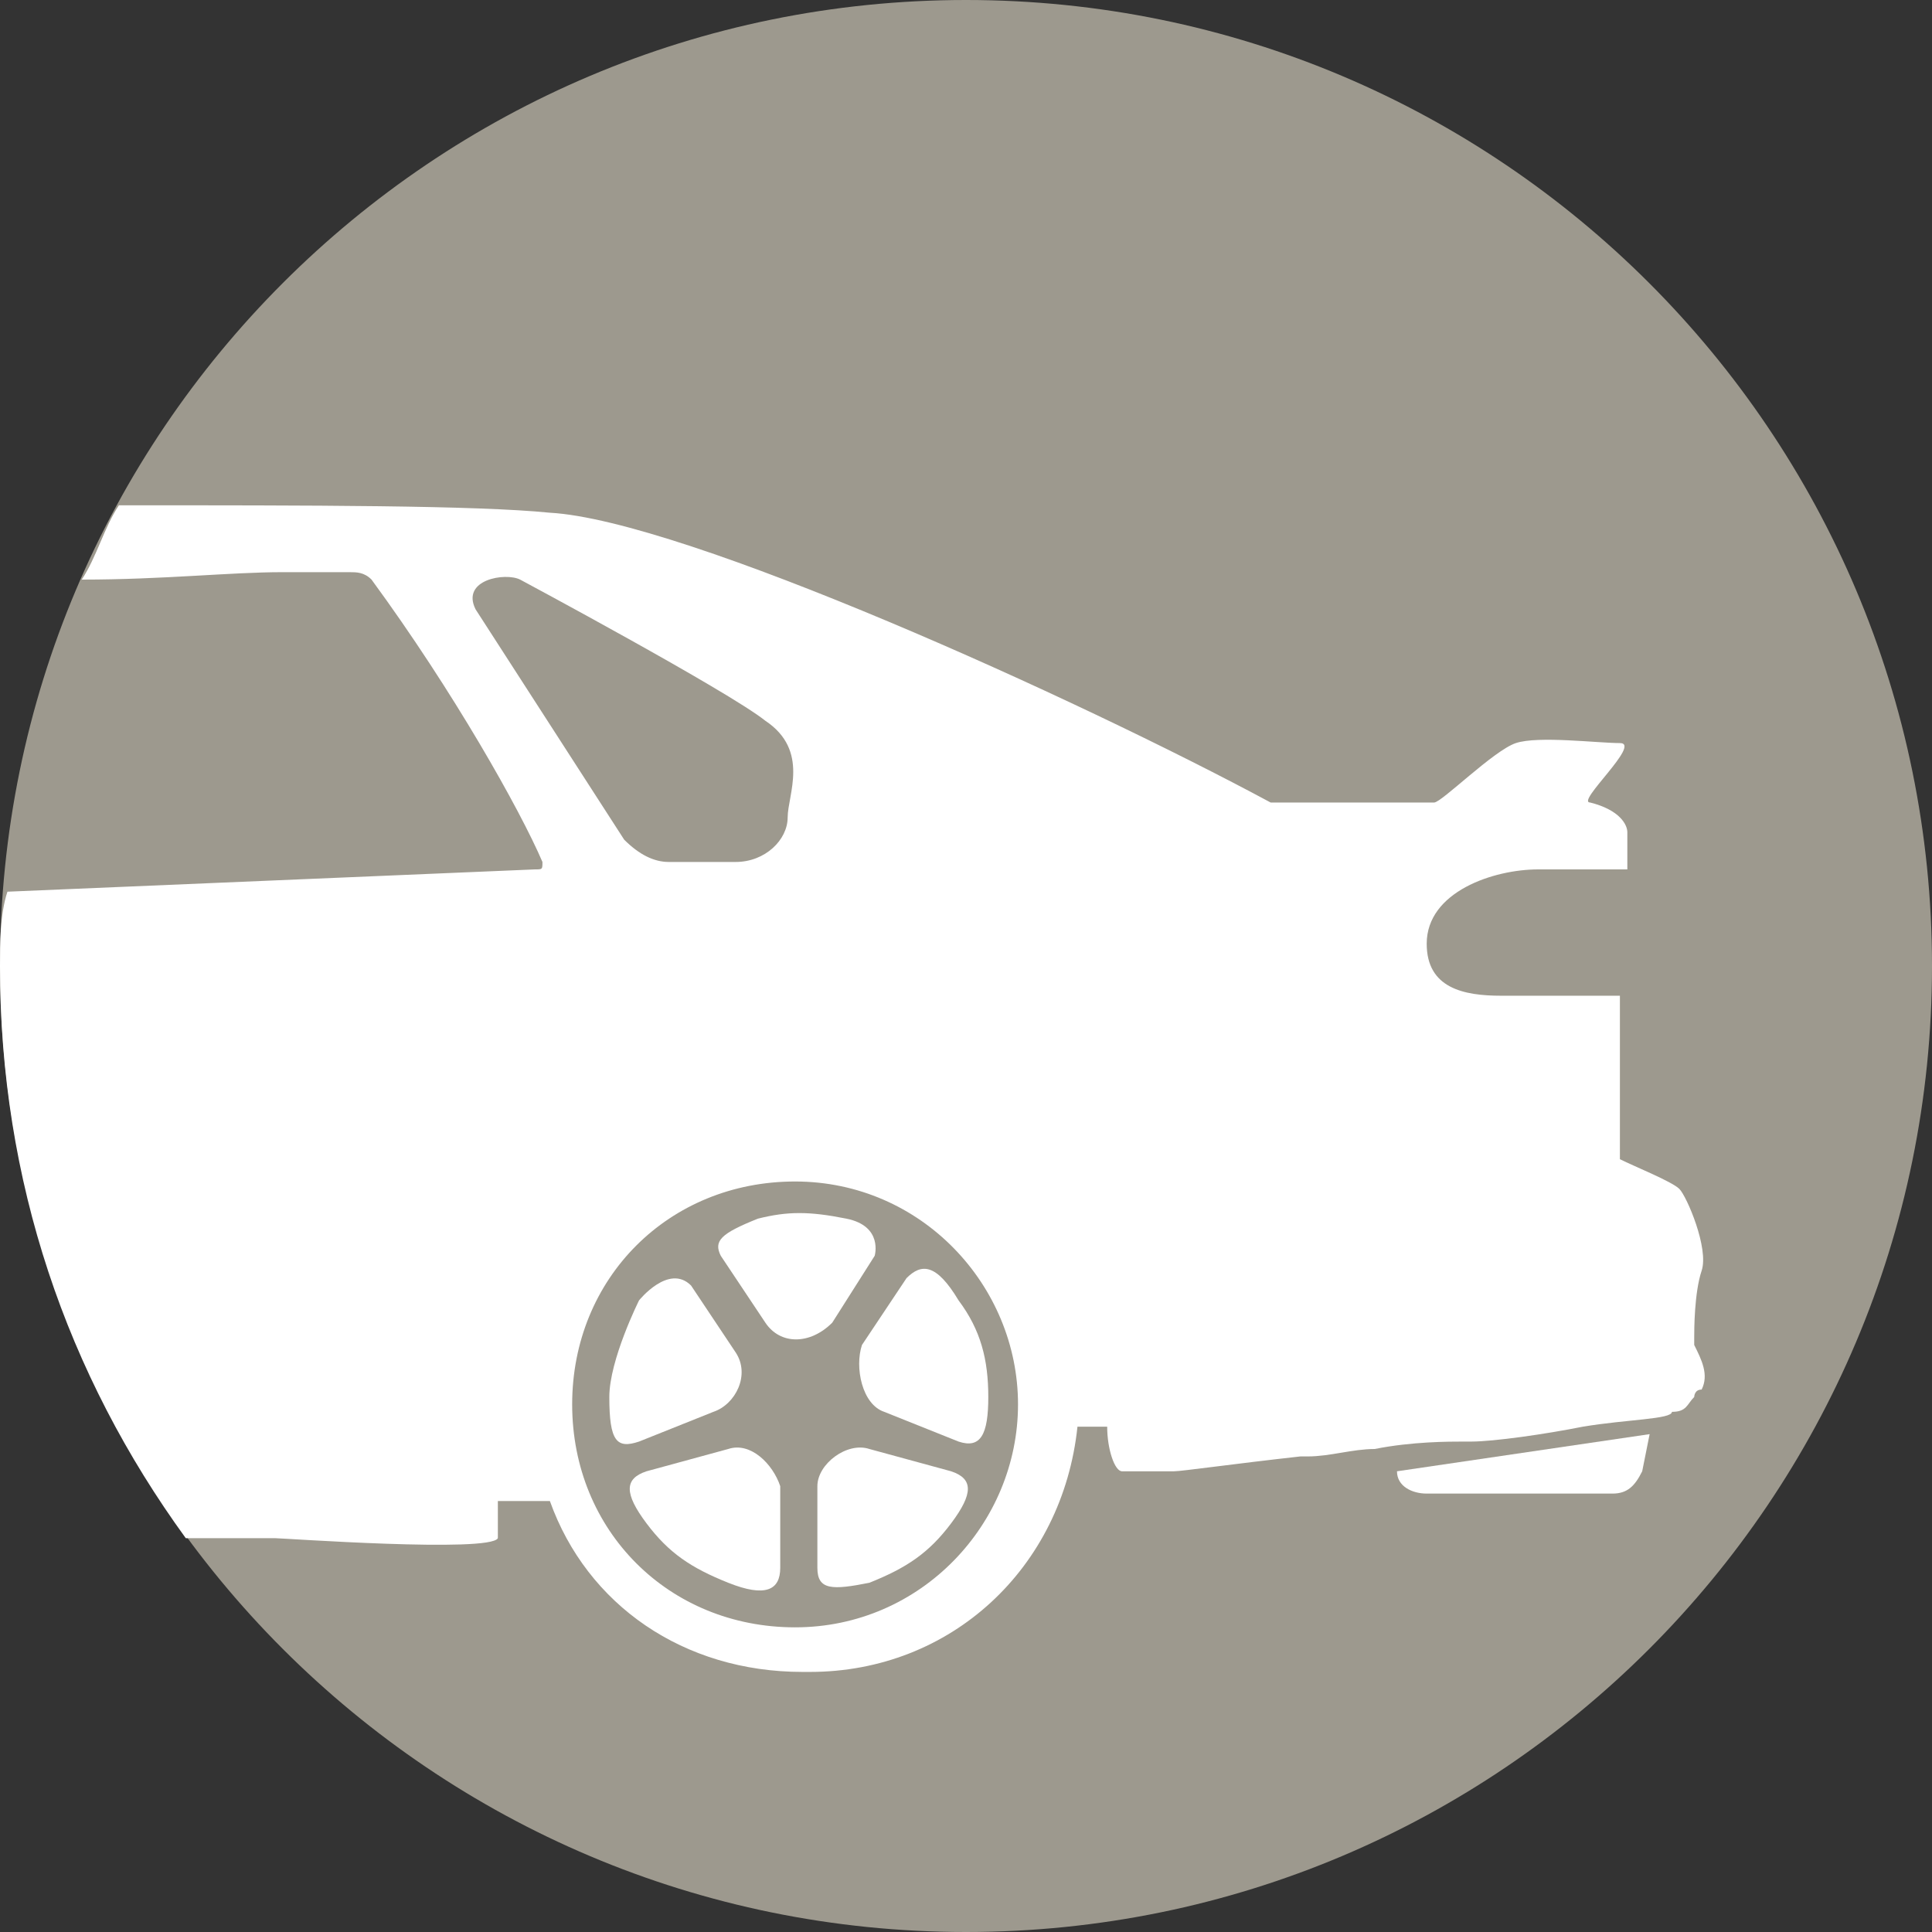 <svg width="26" height="26" viewBox="0 0 26 26" fill="none" xmlns="http://www.w3.org/2000/svg">
<rect x="0" y="0" width="26" height="26" fill="#333333" stroke="none"/>
<path d="M13 26C20.18 26 26 20.18 26 13C26 5.82 20.18 0 13 0C5.82 0 0 5.82 0 13C0 20.18 5.82 26 13 26Z" fill="#9D998E"/>
<path d="M18.8 19.8C18.8 20 19 20.1 19.2 20.1H21.7C21.9 20.1 22 20 22.1 19.8L22.2 19.3L18.8 19.8Z" fill="white"/>
<path d="M9.8 19.5L8.7 19.8C8.4 19.9 8.4 20.1 8.7 20.5C9 20.9 9.3 21.1 9.8 21.3C10.3 21.5 10.5 21.4 10.5 21.1V20C10.4 19.7 10.1 19.4 9.8 19.5Z" fill="white"/>
<path d="M8.2 18.8C8.2 19.4 8.3 19.5 8.6 19.4L9.6 19C9.9 18.9 10.1 18.5 9.9 18.2L9.3 17.3C9 17 8.6 17.5 8.6 17.5C8.6 17.5 8.2 18.3 8.2 18.8Z" fill="white"/>
<path d="M11.9 19L12.9 19.4C13.2 19.5 13.3 19.3 13.3 18.8C13.3 18.3 13.2 17.9 12.9 17.5C12.6 17 12.4 17 12.2 17.2L11.6 18.1C11.5 18.4 11.6 18.9 11.9 19Z" fill="white"/>
<path d="M12.8 19.8L11.7 19.5C11.4 19.4 11 19.7 11 20V21.1C11 21.4 11.2 21.4 11.7 21.3C12.2 21.1 12.5 20.9 12.8 20.5C13.1 20.1 13.1 19.9 12.8 19.8Z" fill="white"/>
<path d="M10.3 17.8C10.5 18.1 10.9 18.1 11.2 17.8L11.771 16.9C11.771 16.9 11.89 16.5 11.39 16.4C10.89 16.3 10.6 16.3 10.2 16.4C9.7 16.6 9.6 16.7 9.7 16.9L10.3 17.8Z" fill="white"/>
<path d="M6.7 20.7C6.7 20.7 6.7 20.6 6.7 20.5C6.7 20.4 6.7 20.3 6.7 20.2H7.4C7.9 21.6 9.2 22.5 10.8 22.5C10.8 22.5 10.8 22.5 10.9 22.5C12.8 22.5 14.3 21.1 14.5 19.2H14.9C14.9 19.5 15 19.8 15.1 19.8C15.2 19.8 15.2 19.8 15.4 19.8C15.5 19.8 15.6 19.8 15.8 19.8C15.9 19.8 16.6 19.7 17.5 19.6C17.5 19.6 17.5 19.6 17.6 19.6C17.9 19.6 18.2 19.5 18.5 19.5C19 19.4 19.5 19.4 19.7 19.4H19.8C20.1 19.4 20.8 19.3 21.3 19.2C21.9 19.1 22.5 19.1 22.5 19C22.7 19 22.7 18.9 22.8 18.8C22.8 18.8 22.8 18.7 22.9 18.7C23 18.5 22.9 18.3 22.8 18.1V18C22.8 17.9 22.8 17.4 22.9 17.1C23 16.8 22.7 16.1 22.6 16C22.5 15.9 22 15.7 21.8 15.6C21.8 15.4 21.8 14.9 21.8 13.8C21.8 13.7 21.8 13.6 21.8 13.4C21.6 13.4 20.6 13.4 20.2 13.4C19.7 13.4 19.2 13.3 19.2 12.7C19.2 12 20.1 11.7 20.7 11.7C21.1 11.7 21.7 11.7 21.9 11.7C21.9 11.4 21.9 11.2 21.9 11.2C21.9 11.1 21.8 10.9 21.4 10.8C21.2 10.8 22.1 10 21.8 10C21.5 10 20.7 9.9 20.4 10C20.1 10.1 19.4 10.8 19.3 10.8C18.5 10.8 17.7 10.8 17.1 10.8C14.5 9.4 9.2 7 7.4 6.9C6.4 6.8 4.2 6.8 1.6 6.8C1.4 7.1 1.3 7.5 1.1 7.8C2.2 7.8 3.1 7.7 3.8 7.7C4 7.7 4.3 7.7 4.7 7.7C4.8 7.7 4.9 7.7 5 7.8C6.1 9.3 7 10.9 7.3 11.6C7.3 11.7 7.3 11.7 7.2 11.7L0.1 12C0 12.3 0 12.7 0 13C0 15.9 0.9 18.5 2.5 20.7C3.2 20.7 3.7 20.7 3.7 20.7C3.8 20.7 6.6 20.9 6.7 20.7ZM13.7 18.9C13.7 20.5 12.4 21.9 10.7 21.9C9 21.9 7.7 20.6 7.7 18.9C7.7 17.2 9 15.9 10.7 15.9C12.4 15.9 13.7 17.3 13.7 18.9ZM6.4 8.2C6.2 7.8 6.8 7.7 7 7.8C7 7.8 9.8 9.3 10.3 9.7C10.9 10.1 10.6 10.7 10.6 11C10.6 11.3 10.3 11.6 9.9 11.6H9C8.8 11.6 8.6 11.5 8.4 11.3L6.4 8.2Z" fill="white"/>
</svg>
